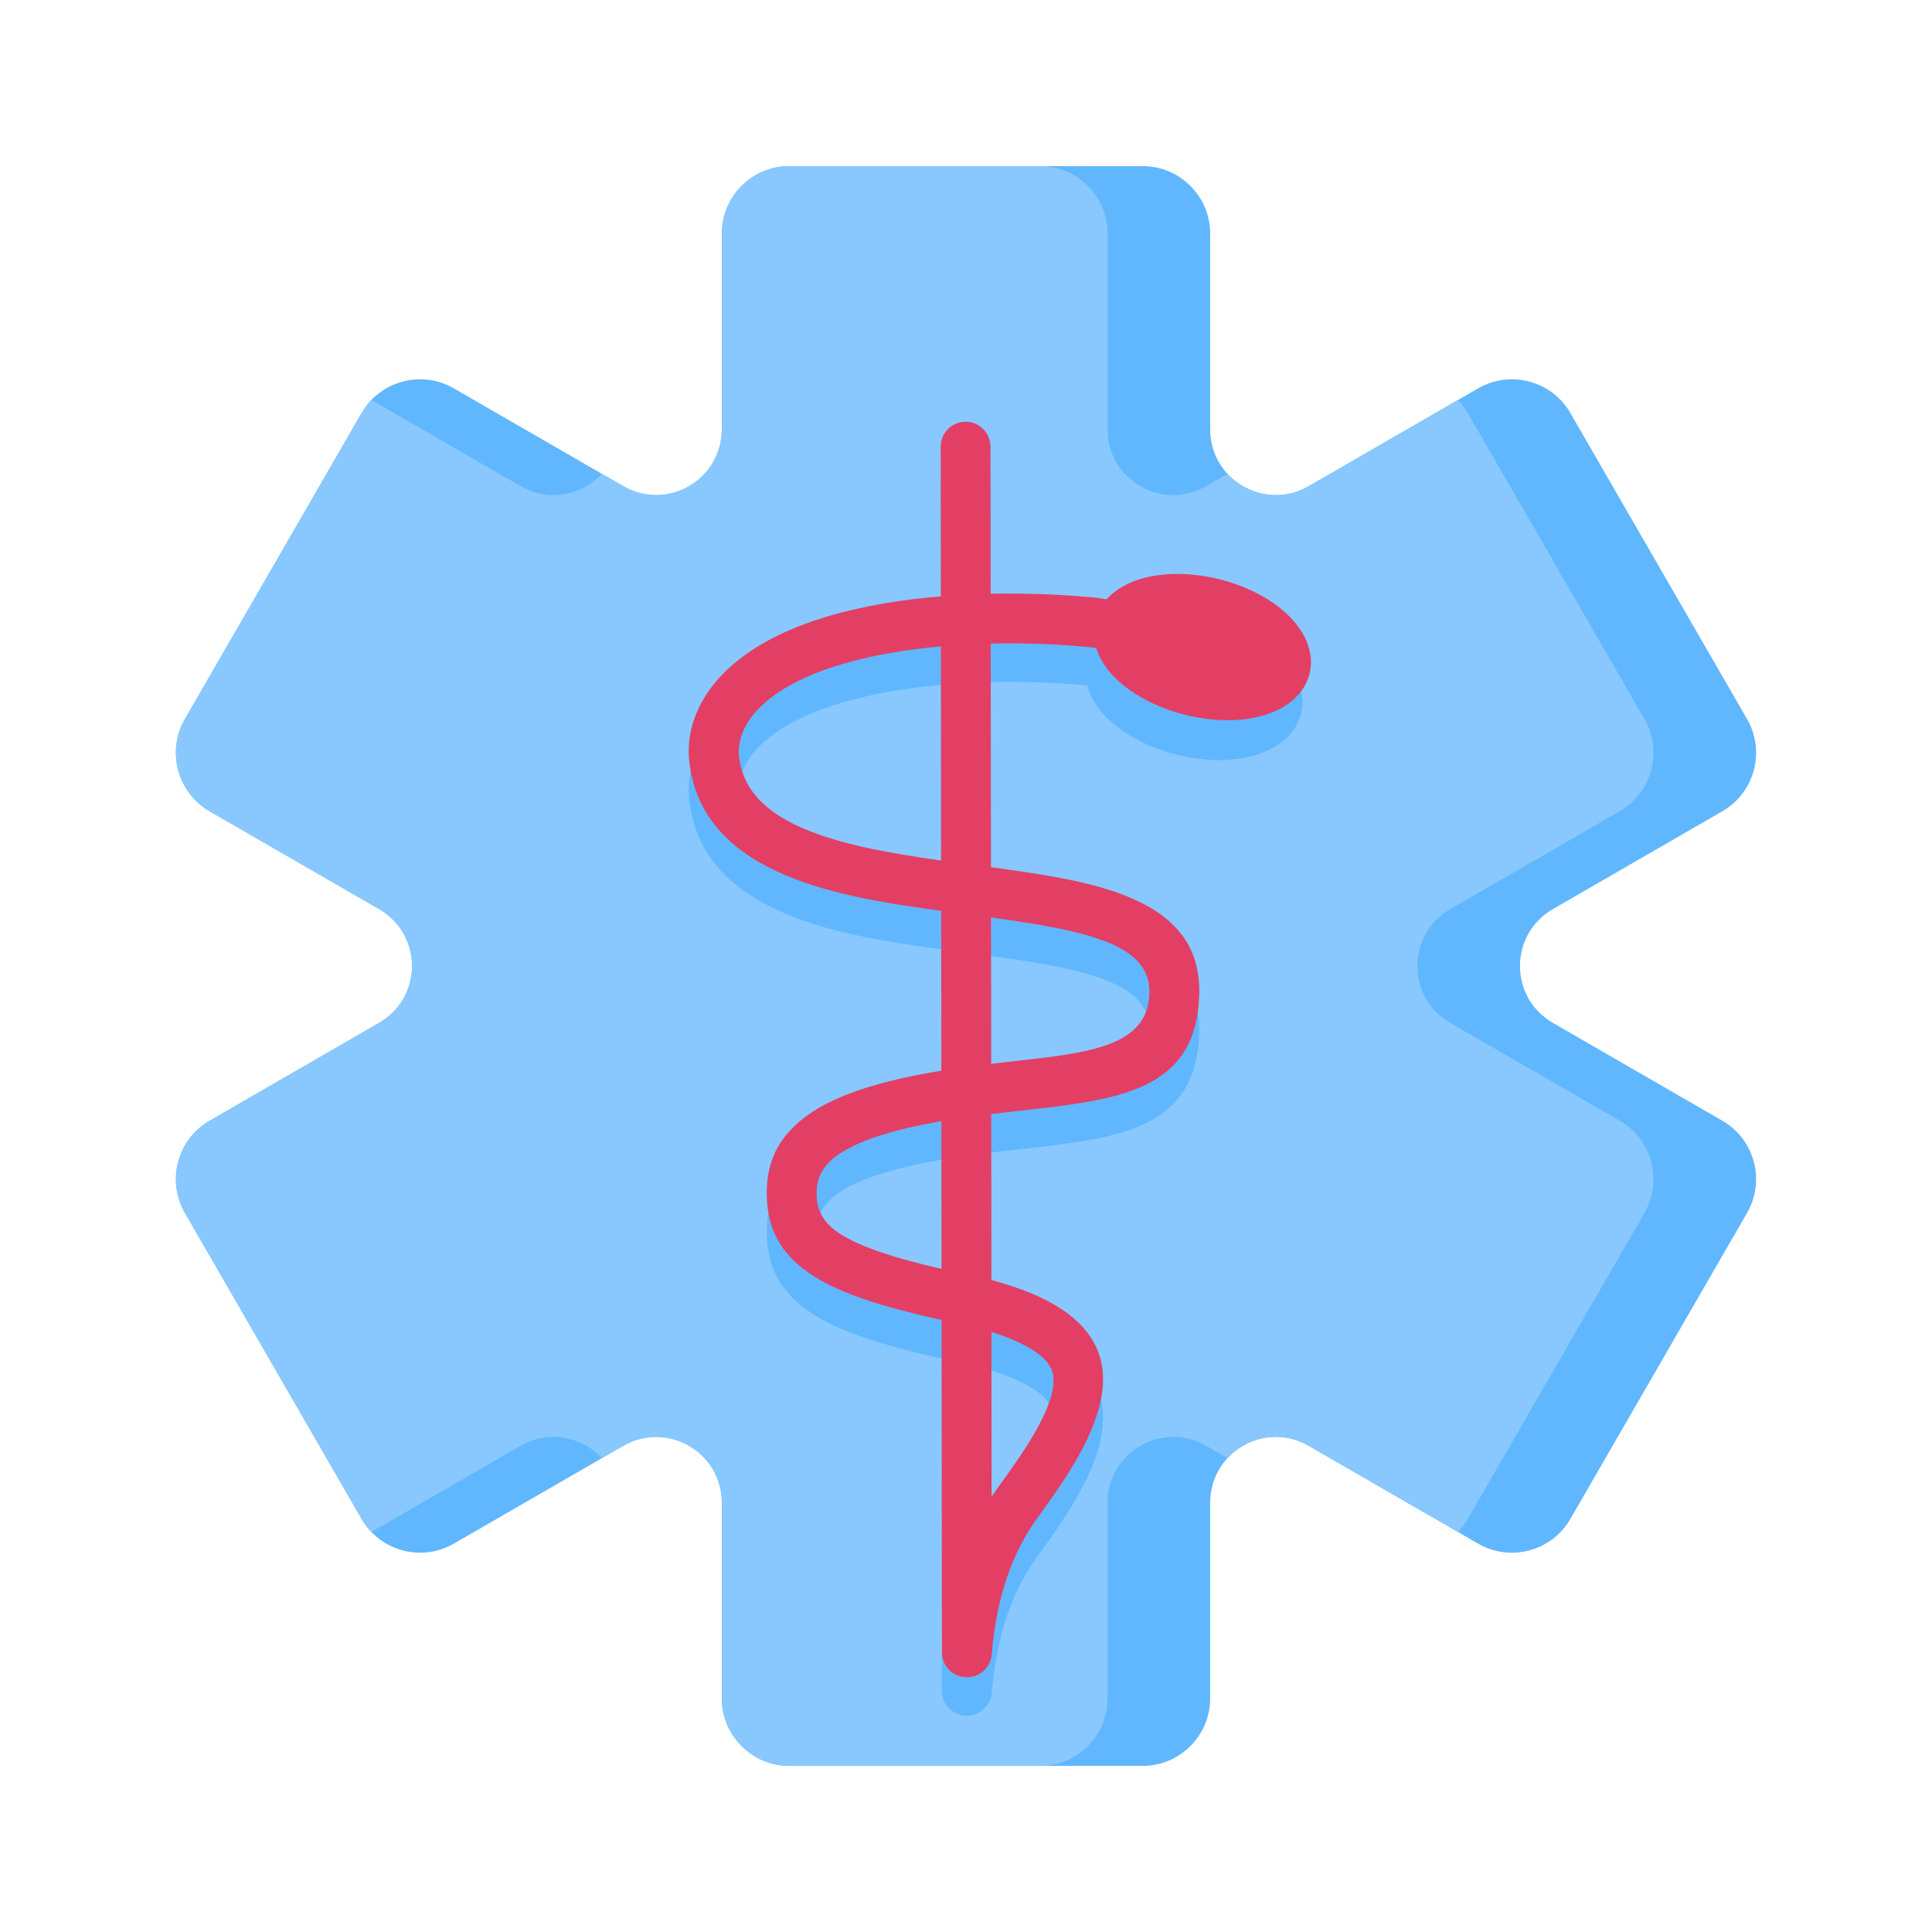 <svg id="Layer_1" enable-background="new 0 0 500 500" viewBox="0 0 500 500" xmlns="http://www.w3.org/2000/svg"><g clip-rule="evenodd" fill-rule="evenodd"><path d="m204.24 42.991h91.52c9.588 0 17.432 7.845 17.432 17.432v50.664c0 13.132 14.141 21.297 25.514 14.73l43.876-25.332c8.303-4.794 19.019-1.923 23.813 6.381l45.76 79.259c4.794 8.303 1.922 19.019-6.381 23.812l-43.877 25.332c-11.373 6.566-11.373 22.894 0 29.461l43.877 25.332c8.303 4.794 11.174 15.509 6.38 23.812l-45.76 79.259c-4.794 8.303-15.51 11.174-23.813 6.381l-43.876-25.332c-11.373-6.566-25.514 1.598-25.514 14.73v50.664c0 9.588-7.844 17.432-17.432 17.432h-91.52c-9.588 0-17.432-7.845-17.432-17.432v-50.664c0-13.133-14.141-21.297-25.514-14.73l-43.876 25.332c-8.303 4.794-19.019 1.922-23.812-6.381l-45.76-79.259c-4.794-8.303-1.922-19.019 6.38-23.812l43.877-25.332c11.373-6.566 11.373-22.894 0-29.461l-43.877-25.332c-8.303-4.794-11.174-15.509-6.381-23.812l45.76-79.259c4.794-8.303 15.51-11.174 23.813-6.381l43.876 25.332c11.373 6.566 25.514-1.598 25.514-14.73v-50.664c.001-9.587 7.845-17.432 17.433-17.432z" fill="#60b7fe"/><path d="m204.24 42.991h64.965c9.588 0 17.432 7.845 17.432 17.432v50.664c0 13.132 14.141 21.297 25.514 14.73l5.517-3.185c5.088 5.497 13.647 7.453 21.039 3.185l38.619-22.297c.951.99 1.799 2.107 2.515 3.346l45.76 79.259c4.794 8.303 1.922 19.019-6.381 23.812l-43.877 25.332c-11.373 6.566-11.373 22.894 0 29.461l43.877 25.332c8.303 4.794 11.174 15.509 6.38 23.812l-45.76 79.259c-.715 1.239-1.563 2.356-2.514 3.345l-38.619-22.297c-7.392-4.267-15.951-2.311-21.039 3.185l-5.517-3.185c-11.373-6.566-25.514 1.598-25.514 14.73v50.664c0 9.588-7.844 17.432-17.432 17.432h-64.965c-9.588 0-17.432-7.845-17.432-17.432v-50.664c0-13.133-14.141-21.297-25.514-14.73l-5.517 3.185c-5.088-5.497-13.647-7.453-21.039-3.185l-38.618 22.298c-.951-.99-1.799-2.107-2.514-3.345l-45.76-79.259c-4.794-8.303-1.922-19.019 6.38-23.812l43.877-25.332c11.373-6.566 11.373-22.894 0-29.461l-43.877-25.332c-8.303-4.794-11.174-15.509-6.381-23.812l45.76-79.259c.715-1.239 1.563-2.356 2.515-3.346l38.619 22.297c7.392 4.267 15.951 2.312 21.039-3.185l5.517 3.185c11.373 6.566 25.514-1.598 25.514-14.73v-50.665c-.001-9.587 7.843-17.432 17.431-17.432zm77.12 134.398c3.501 13.646 26.989 22.485 42.809 18.255 14.025-3.751 17.244-16.638 6.596-26.528-8.957-8.319-25.165-12.355-36.977-9.197-3.585.959-6.757 2.64-9.05 4.896-6.546-1.037-21.272-1.332-28.36-1.192l-.04-38.073c0-3.559-2.885-6.444-6.444-6.444s-6.444 2.885-6.444 6.444l.041 38.743c-20.138 1.683-40.275 6.469-53.088 17.033-9.512 7.843-13.337 17.616-11.853 26.983h-.004l.021.14h-.004c4.333 28.527 39.988 33.804 65.013 37.24l.043 41.363c-16.224 2.655-26.781 6.294-33.517 10.762-9.186 6.094-11.892 13.483-11.652 21.891.255 8.93 4.026 15.394 12.281 20.61 6.923 4.374 17.179 7.693 31.644 10.977l1.311.241.09 85.544c-.274 3.555 2.383 6.662 5.939 6.941 3.559.279 6.67-2.38 6.949-5.938.954-12.045 4.21-24.707 11.547-34.904 7.686-10.682 21.897-29.52 15.765-43.942-4.18-9.832-15.896-14.909-27.414-18.007l-.045-42.956c2.391-.285 4.923-.566 7.396-.842 25.782-2.869 45.682-5.083 46.44-30.022.405-13.31-7.059-20.907-19.315-25.729-9.237-3.634-21.271-5.497-34.588-7.282l-.061-57.883c8.538-.172 16.587.107 24.971.876zm-37.855-.143c-16.66 1.518-34.468 5.423-44.914 14.037-5.746 4.738-7.991 10.092-7.262 15.157l.003-.001.013.091.004-.001c1.4 9.219 8.72 14.91 18.843 18.771 9.475 3.614 21.303 5.675 33.37 7.368zm42.836 76.463c-7.605-2.992-18.119-4.698-29.874-6.297l.04 37.864c2.112-.251 4.073-.469 5.995-.683 19.5-2.17 34.551-3.845 34.968-17.538.198-6.584-4.096-10.579-11.129-13.346zm-42.707 46.412c-13.019 2.254-21.338 5.099-26.404 8.459-4.637 3.076-6.007 6.697-5.89 10.773.121 4.23 2.045 7.379 6.267 10.047 5.333 3.37 13.85 6.121 26.068 8.957zm21.402 57.936c-2.307-1.201-5.104-2.338-8.458-3.395l.045 42.609 2.198-3.108c5.937-8.217 16.356-22.639 13.28-29.873-.87-2.048-3.041-4.138-7.065-6.233z" fill="#88c8fe"/><g fill="#e33f65"><path d="m303.155 157.773c3.545.405 6.09 3.607 5.686 7.151-.405 3.545-3.607 6.09-7.151 5.686l-19.08-3.066c-8.837-.858-17.259-1.175-26.217-.992l.061 57.883c13.318 1.785 25.351 3.647 34.588 7.282 12.255 4.822 19.719 12.419 19.315 25.729-.758 24.938-20.658 27.153-46.44 30.022-2.473.275-5.005.557-7.396.842l.045 42.956c11.518 3.098 23.233 8.175 27.414 18.007 6.132 14.422-8.08 33.26-15.765 43.942-7.337 10.197-10.594 22.86-11.547 34.904-.279 3.559-3.39 6.217-6.949 5.938-3.556-.279-6.213-3.386-5.939-6.941l-.09-85.544-1.311-.241c-14.465-3.285-24.721-6.603-31.644-10.977-8.255-5.216-12.026-11.68-12.281-20.61-.241-8.409 2.465-15.797 11.652-21.891 6.736-4.468 17.292-8.107 33.517-10.762l-.043-41.363c-25.026-3.436-60.681-8.713-65.013-37.24h.004l-.021-.14.004-.001c-1.484-9.367 2.341-19.139 11.853-26.983 12.812-10.565 32.95-15.351 53.088-17.033l-.041-38.743c0-3.559 2.885-6.444 6.444-6.444s6.444 2.885 6.444 6.444l.04 38.073c9.378-.184 18.278.156 27.444 1.047zm-59.65 9.51c-16.66 1.518-34.468 5.423-44.914 14.037-5.746 4.738-7.991 10.092-7.262 15.157l.003-.001.013.091.004-.001c1.4 9.219 8.72 14.91 18.843 18.771 9.475 3.614 21.303 5.675 33.37 7.368zm42.836 76.462c-7.605-2.992-18.119-4.698-29.874-6.297l.04 37.864c2.112-.251 4.073-.469 5.995-.683 19.5-2.17 34.551-3.845 34.968-17.538.198-6.583-4.096-10.578-11.129-13.346zm-42.707 46.413c-13.019 2.254-21.338 5.099-26.404 8.459-4.637 3.076-6.007 6.697-5.89 10.773.121 4.23 2.045 7.379 6.267 10.047 5.333 3.37 13.85 6.121 26.068 8.957zm21.402 57.936c-2.307-1.201-5.104-2.338-8.458-3.395l.045 42.609 2.198-3.108c5.937-8.217 16.356-22.639 13.28-29.873-.87-2.048-3.041-4.138-7.065-6.233z"/><path d="m315.158 149.812c.262.044.518.108.766.19 6.972 1.797 12.96 5.018 17.032 8.801 10.648 9.89 7.43 22.777-6.596 26.528-18.05 4.827-46.085-7.36-43.022-24.289 1.013-5.599 6.151-9.7 12.641-11.436 5.371-1.436 12.174-1.477 19.179.206z"/></g></g></svg>